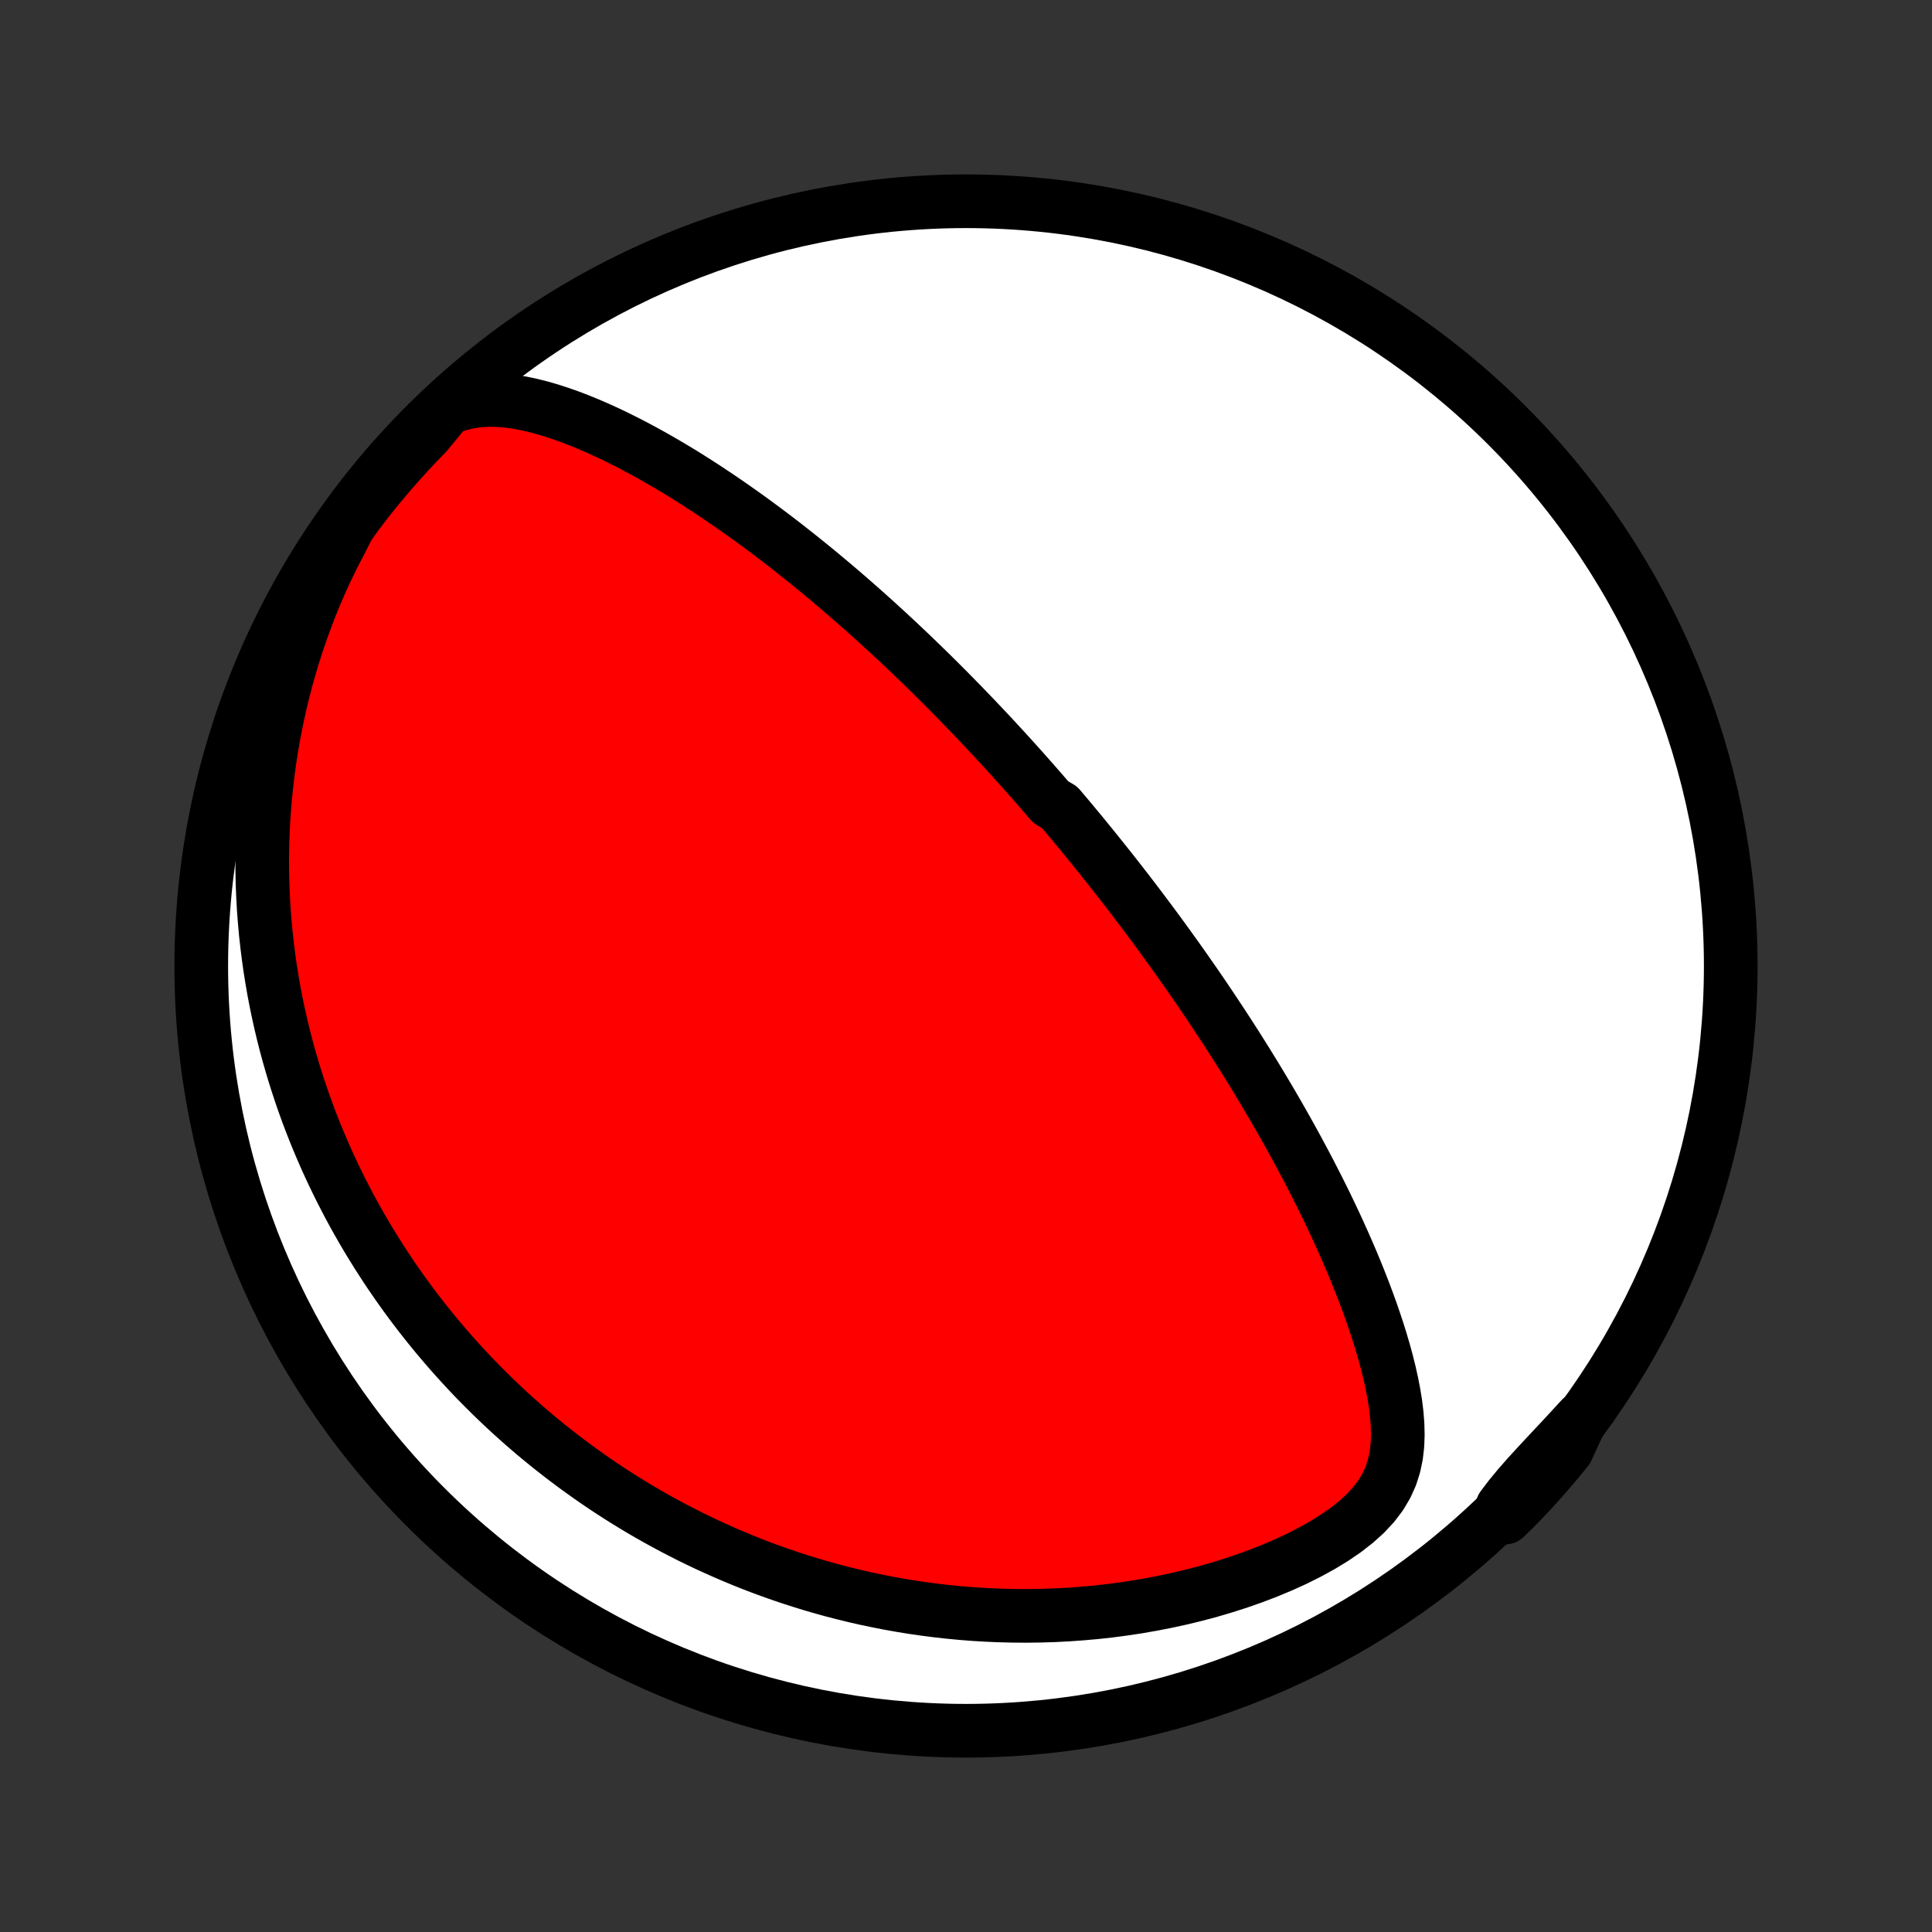 <?xml version="1.0" encoding="utf-8" standalone="no"?>
<!DOCTYPE svg PUBLIC "-//W3C//DTD SVG 1.1//EN"
  "http://www.w3.org/Graphics/SVG/1.1/DTD/svg11.dtd">
<!-- Created with matplotlib (http://matplotlib.org/) -->
<svg height="72pt" version="1.1" viewBox="0 0 72 72" width="72pt" xmlns="http://www.w3.org/2000/svg" xmlns:xlink="http://www.w3.org/1999/xlink">
 <rect x="0" y="0" width="72" height="72" fill="#333333" stroke="none"/>
 <defs>
  <style type="text/css">
*{stroke-linecap:butt;stroke-linejoin:round;}
  </style>
 </defs>
 <g id="figure_1">
  <g id="patch_1">
   <path d="
M0 72
L72 72
L72 0
L0 0
z
" style="fill:none;"/>
  </g>
  <g id="axes_1">
   <g id="PatchCollection_1">
    <defs>
     <path d="
M36 -7.5
C43.558 -7.5 50.808 -10.503 56.153 -15.848
C61.497 -21.192 64.5 -28.442 64.5 -36
C64.5 -43.558 61.497 -50.808 56.153 -56.153
C50.808 -61.497 43.558 -64.5 36 -64.5
C28.442 -64.5 21.192 -61.497 15.848 -56.153
C10.503 -50.808 7.5 -43.558 7.5 -36
C7.5 -28.442 10.503 -21.192 15.848 -15.848
C21.192 -10.503 28.442 -7.5 36 -7.5
z
" id="C0_0_a811fe30f3"/>
     <path d="
M16.656 -56.77
L17.051 -56.917
L17.444 -57.017
L17.835 -57.075
L18.223 -57.097
L18.608 -57.087
L18.989 -57.052
L19.367 -56.995
L19.742 -56.919
L20.114 -56.827
L20.483 -56.722
L20.848 -56.604
L21.21 -56.477
L21.568 -56.34
L21.923 -56.195
L22.275 -56.043
L22.623 -55.884
L22.967 -55.72
L23.308 -55.55
L23.645 -55.377
L23.978 -55.198
L24.308 -55.017
L24.633 -54.831
L24.955 -54.643
L25.273 -54.453
L25.587 -54.26
L25.896 -54.065
L26.202 -53.868
L26.504 -53.669
L26.802 -53.47
L27.097 -53.269
L27.387 -53.067
L27.673 -52.865
L27.956 -52.662
L28.235 -52.458
L28.51 -52.254
L28.781 -52.05
L29.049 -51.846
L29.313 -51.642
L29.573 -51.437
L29.83 -51.233
L30.084 -51.029
L30.334 -50.826
L30.581 -50.623
L30.824 -50.42
L31.065 -50.218
L31.302 -50.016
L31.536 -49.815
L31.767 -49.614
L31.996 -49.413
L32.221 -49.214
L32.444 -49.015
L32.664 -48.816
L32.881 -48.618
L33.096 -48.421
L33.308 -48.224
L33.518 -48.028
L33.725 -47.832
L33.931 -47.637
L34.133 -47.443
L34.334 -47.248
L34.533 -47.055
L34.73 -46.862
L34.924 -46.669
L35.117 -46.477
L35.308 -46.286
L35.497 -46.094
L35.684 -45.903
L35.87 -45.713
L36.054 -45.522
L36.237 -45.332
L36.418 -45.142
L36.598 -44.953
L36.776 -44.763
L36.954 -44.574
L37.129 -44.385
L37.304 -44.196
L37.477 -44.007
L37.65 -43.817
L37.821 -43.628
L37.991 -43.439
L38.161 -43.249
L38.329 -43.059
L38.497 -42.869
L38.663 -42.679
L38.83 -42.489
L38.995 -42.297
L39.159 -42.106
L39.487 -41.914
L39.65 -41.722
L39.812 -41.529
L39.974 -41.336
L40.135 -41.141
L40.296 -40.947
L40.457 -40.751
L40.617 -40.554
L40.777 -40.357
L40.937 -40.159
L41.097 -39.959
L41.256 -39.759
L41.416 -39.558
L41.575 -39.355
L41.734 -39.152
L41.893 -38.947
L42.053 -38.741
L42.212 -38.533
L42.371 -38.324
L42.531 -38.113
L42.69 -37.901
L42.85 -37.688
L43.01 -37.472
L43.17 -37.255
L43.33 -37.036
L43.49 -36.815
L43.651 -36.592
L43.812 -36.368
L43.974 -36.141
L44.135 -35.912
L44.297 -35.68
L44.46 -35.447
L44.623 -35.211
L44.786 -34.973
L44.949 -34.732
L45.113 -34.488
L45.277 -34.242
L45.442 -33.993
L45.607 -33.742
L45.773 -33.487
L45.938 -33.23
L46.105 -32.97
L46.271 -32.706
L46.438 -32.44
L46.605 -32.17
L46.773 -31.897
L46.941 -31.62
L47.108 -31.34
L47.277 -31.057
L47.445 -30.77
L47.613 -30.48
L47.781 -30.186
L47.949 -29.888
L48.117 -29.587
L48.285 -29.281
L48.452 -28.972
L48.619 -28.66
L48.786 -28.343
L48.951 -28.022
L49.116 -27.698
L49.28 -27.37
L49.443 -27.038
L49.604 -26.701
L49.764 -26.362
L49.922 -26.018
L50.078 -25.671
L50.232 -25.32
L50.384 -24.965
L50.533 -24.607
L50.678 -24.245
L50.821 -23.88
L50.959 -23.512
L51.094 -23.14
L51.223 -22.766
L51.348 -22.389
L51.466 -22.01
L51.578 -21.628
L51.683 -21.244
L51.779 -20.858
L51.865 -20.471
L51.941 -20.083
L52.004 -19.694
L52.052 -19.305
L52.082 -18.916
L52.092 -18.528
L52.077 -18.141
L52.033 -17.758
L51.953 -17.378
L51.834 -17.003
L51.669 -16.636
L51.455 -16.277
L51.191 -15.928
L50.879 -15.592
L50.522 -15.27
L50.127 -14.962
L49.699 -14.67
L49.244 -14.393
L48.767 -14.131
L48.274 -13.884
L47.766 -13.653
L47.248 -13.437
L46.722 -13.235
L46.19 -13.048
L45.654 -12.875
L45.115 -12.716
L44.574 -12.571
L44.033 -12.439
L43.492 -12.321
L42.953 -12.215
L42.415 -12.121
L41.88 -12.04
L41.349 -11.97
L40.821 -11.912
L40.297 -11.866
L39.778 -11.829
L39.264 -11.803
L38.755 -11.788
L38.251 -11.781
L37.753 -11.785
L37.261 -11.797
L36.775 -11.817
L36.294 -11.846
L35.821 -11.883
L35.353 -11.928
L34.892 -11.98
L34.438 -12.039
L33.99 -12.104
L33.549 -12.176
L33.114 -12.254
L32.685 -12.338
L32.263 -12.427
L31.847 -12.522
L31.438 -12.622
L31.035 -12.726
L30.638 -12.836
L30.247 -12.95
L29.863 -13.068
L29.484 -13.19
L29.111 -13.316
L28.744 -13.445
L28.383 -13.578
L28.027 -13.715
L27.677 -13.855
L27.333 -13.998
L26.993 -14.144
L26.659 -14.293
L26.329 -14.444
L26.005 -14.598
L25.686 -14.755
L25.371 -14.915
L25.061 -15.076
L24.755 -15.241
L24.454 -15.407
L24.157 -15.576
L23.865 -15.746
L23.577 -15.919
L23.292 -16.094
L23.012 -16.271
L22.735 -16.45
L22.462 -16.631
L22.193 -16.814
L21.928 -16.999
L21.666 -17.186
L21.407 -17.374
L21.152 -17.565
L20.9 -17.757
L20.651 -17.951
L20.405 -18.147
L20.162 -18.345
L19.922 -18.545
L19.685 -18.747
L19.451 -18.95
L19.22 -19.156
L18.991 -19.363
L18.765 -19.573
L18.542 -19.785
L18.321 -19.998
L18.103 -20.214
L17.887 -20.431
L17.673 -20.651
L17.462 -20.873
L17.253 -21.098
L17.047 -21.324
L16.842 -21.553
L16.64 -21.784
L16.441 -22.018
L16.243 -22.254
L16.047 -22.493
L15.854 -22.734
L15.662 -22.978
L15.473 -23.225
L15.286 -23.474
L15.101 -23.726
L14.918 -23.982
L14.737 -24.24
L14.558 -24.501
L14.381 -24.766
L14.207 -25.034
L14.034 -25.305
L13.864 -25.579
L13.695 -25.857
L13.529 -26.139
L13.365 -26.424
L13.204 -26.713
L13.044 -27.006
L12.888 -27.303
L12.733 -27.604
L12.581 -27.909
L12.431 -28.219
L12.284 -28.533
L12.14 -28.851
L11.999 -29.174
L11.86 -29.502
L11.724 -29.835
L11.592 -30.172
L11.462 -30.515
L11.336 -30.863
L11.214 -31.216
L11.095 -31.574
L10.979 -31.938
L10.868 -32.308
L10.76 -32.683
L10.657 -33.064
L10.558 -33.452
L10.464 -33.845
L10.375 -34.244
L10.29 -34.65
L10.211 -35.062
L10.138 -35.48
L10.07 -35.905
L10.009 -36.336
L9.954 -36.774
L9.905 -37.218
L9.864 -37.669
L9.829 -38.127
L9.803 -38.592
L9.784 -39.063
L9.774 -39.541
L9.772 -40.025
L9.779 -40.516
L9.796 -41.014
L9.822 -41.518
L9.859 -42.028
L9.907 -42.544
L9.965 -43.065
L10.035 -43.593
L10.117 -44.125
L10.211 -44.663
L10.318 -45.205
L10.437 -45.751
L10.57 -46.301
L10.717 -46.854
L10.879 -47.41
L11.054 -47.968
L11.245 -48.526
L11.45 -49.085
L11.671 -49.644
L11.907 -50.201
L12.159 -50.755
L12.427 -51.305
L12.71 -51.849
L12.98 -52.385
L13.277 -52.803
L13.58 -53.202
L13.891 -53.596
L14.208 -53.984
L14.532 -54.367
L14.862 -54.745
L15.199 -55.117
L15.543 -55.483
L15.892 -55.843
z
" id="C0_1_9f84f9a9ac"/>
     <path d="
M58.925 -19.138
L58.52 -18.697
L58.118 -18.264
L57.72 -17.84
L57.332 -17.424
L56.959 -17.017
L56.606 -16.616
L56.279 -16.221
L55.984 -15.831
L56.088 -15.444
L56.438 -15.784
L56.782 -16.137
L57.119 -16.497
L57.45 -16.863
L57.774 -17.234
L58.092 -17.611
L58.402 -17.994
z
" id="C0_2_c70281c1cb"/>
    </defs>
    <g clip-path="url(#p1bffca34e9)">
     <use style="fill:#ffffff;stroke:#000000;stroke-width:2.0;" x="0.0" xlink:href="#C0_0_a811fe30f3" y="72.0"/>
    </g>
    <g clip-path="url(#p1bffca34e9)">
     <use style="fill:#ff0000;stroke:#000000;stroke-width:2.0;" x="0.0" xlink:href="#C0_1_9f84f9a9ac" y="72.0"/>
    </g>
    <g clip-path="url(#p1bffca34e9)">
     <use style="fill:#ff0000;stroke:#000000;stroke-width:2.0;" x="0.0" xlink:href="#C0_2_c70281c1cb" y="72.0"/>
    </g>
   </g>
  </g>
 </g>
 <defs>
  <clipPath id="p1bffca34e9">
   <rect height="72.0" width="72.0" x="0.0" y="0.0"/>
  </clipPath>
 </defs>
</svg>
